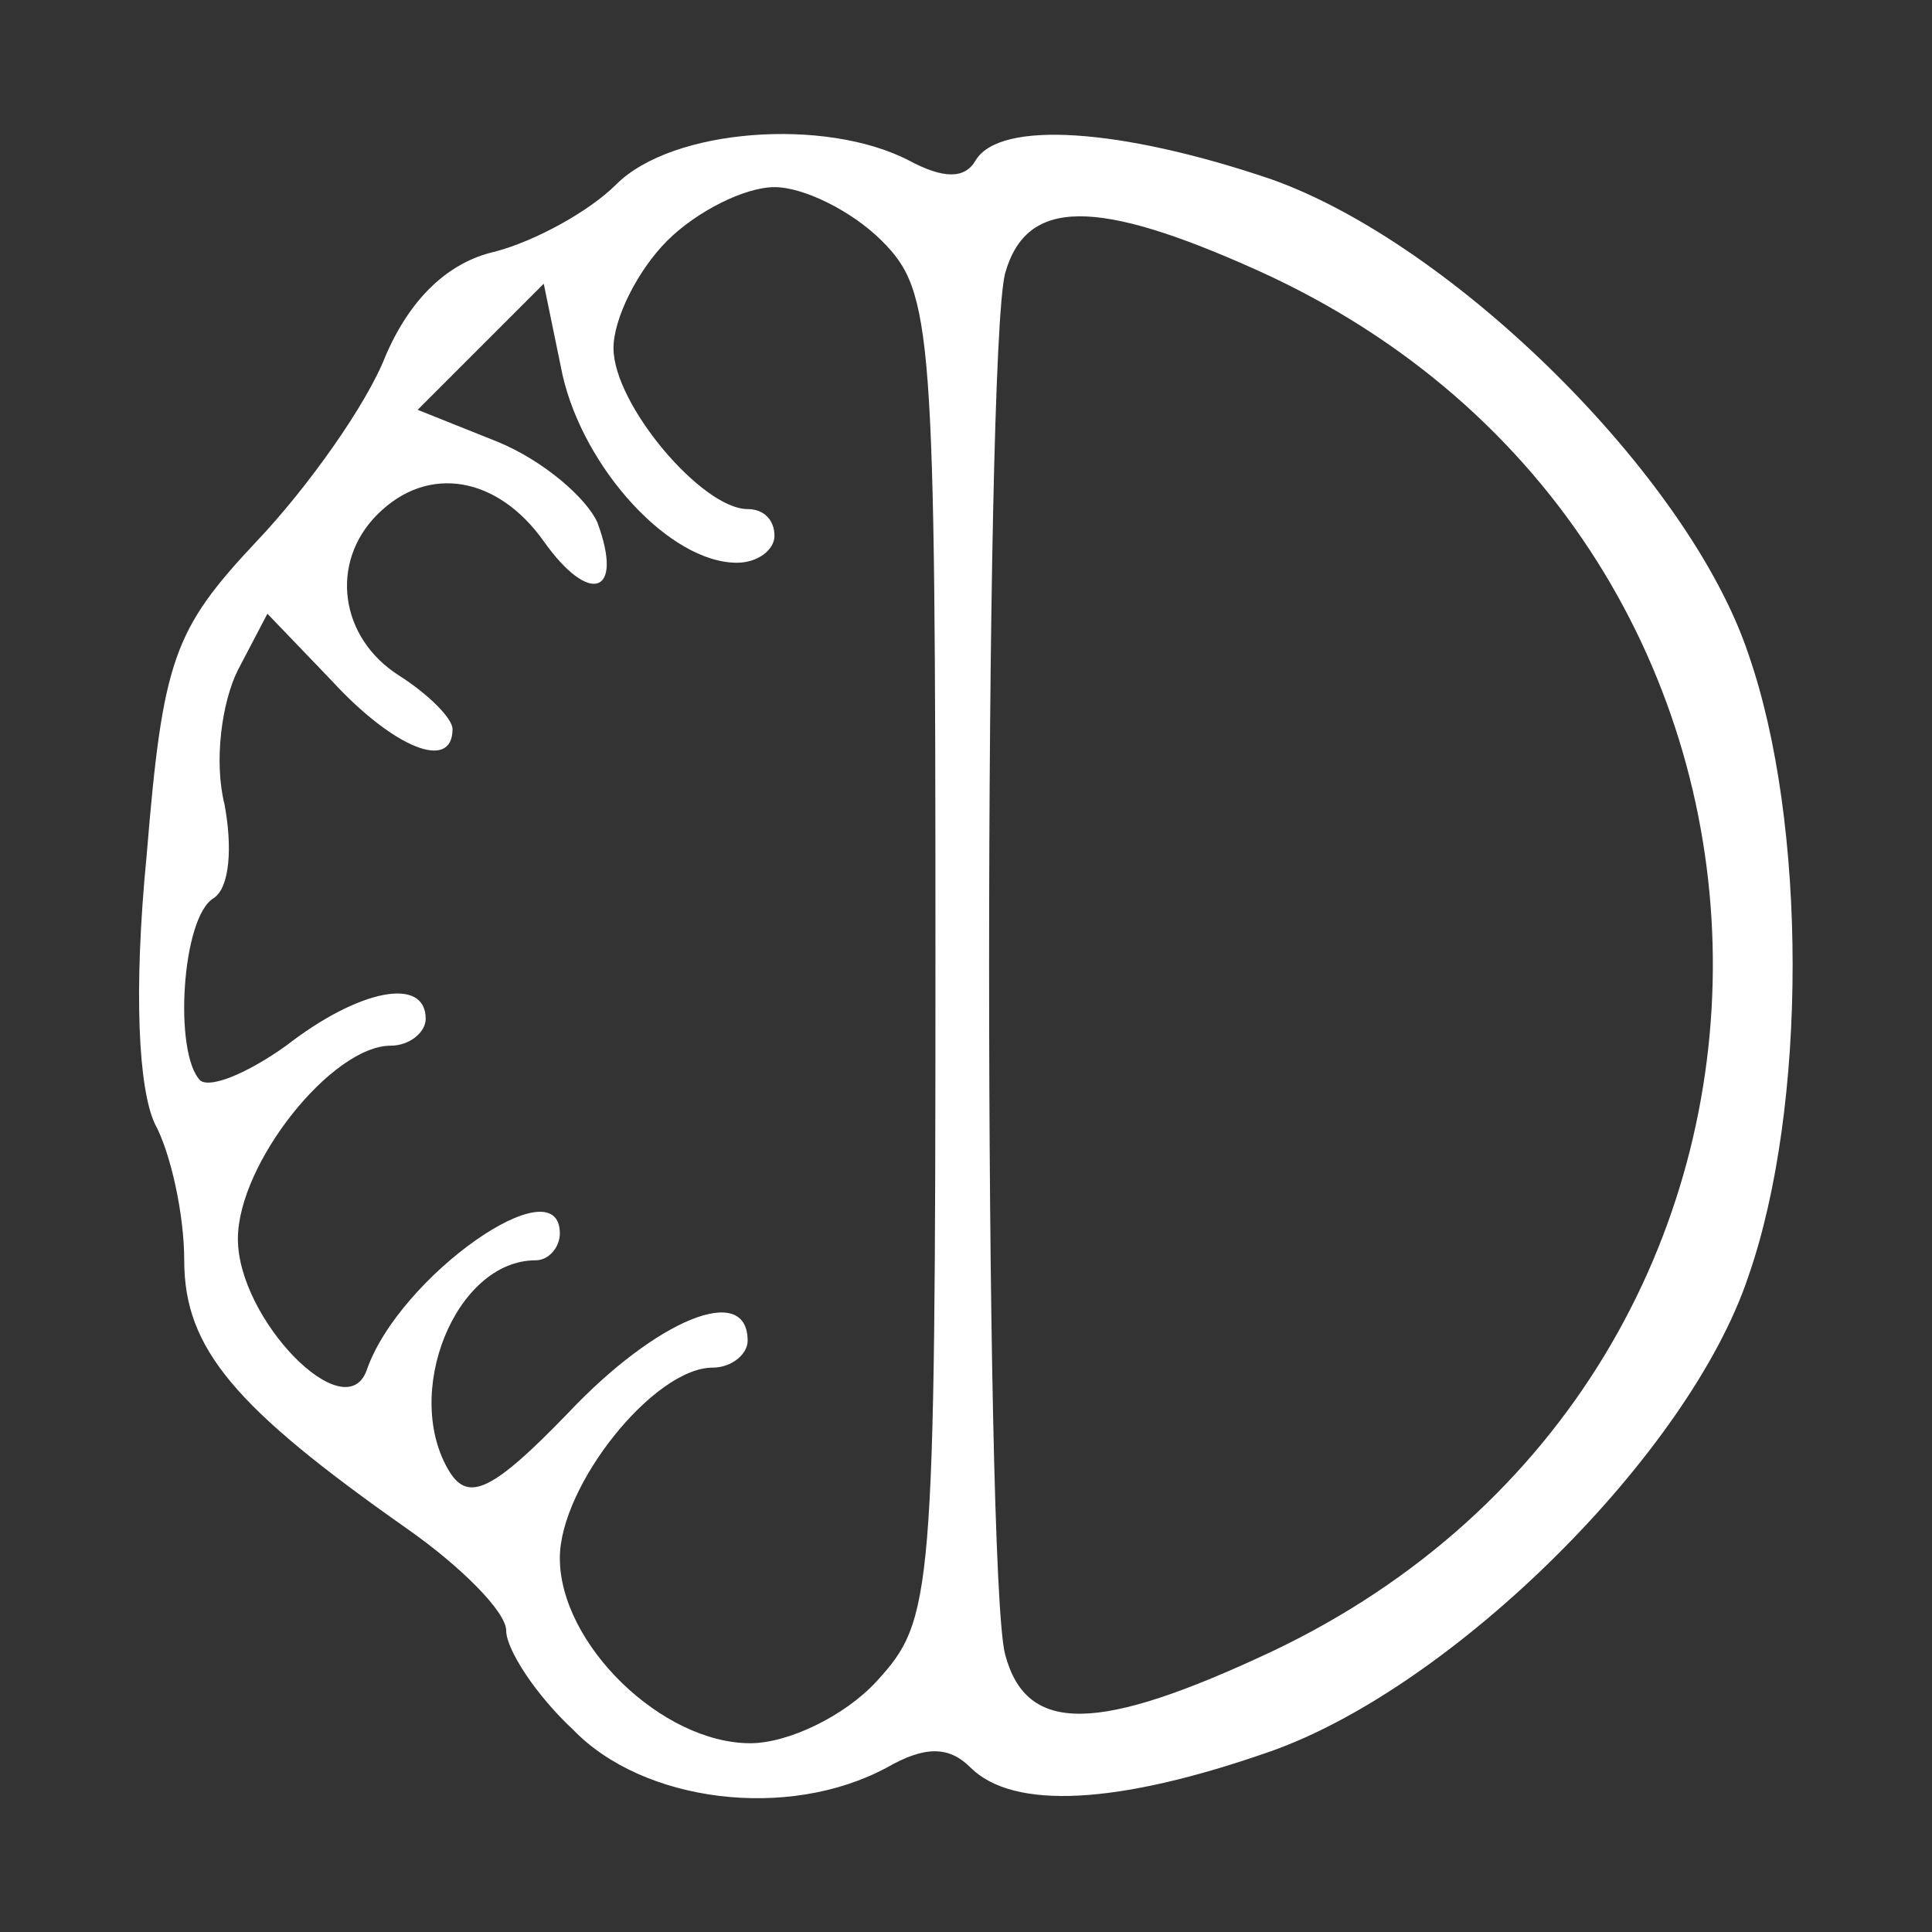 <svg width="512" height="512" xmlns="http://www.w3.org/2000/svg">
 <rect width="100%" height="100%" fill="#333333" stroke="none"/>
 <!-- Created with UXWing SVG Editor - https://uxwing.com/svg-icon-editor/ -->

 <g>
  <title>background</title>
  <rect fill="none" id="canvas_background" height="514" width="514" y="-1" x="-1"/>
  <g display="none" overflow="visible" y="0" x="0" height="100%" width="100%" id="canvasGrid">
   <rect fill="url(#gridpattern)" stroke-width="0" y="0" x="0" height="100%" width="100%"/>
  </g>
 </g>
 <g>
  <title>Layer 1</title>
  <g id="svg_6">
   <g id="svg_4" fill="#000000" transform="matrix(0.711,0,0,-0.711,0,455.111) ">
    <path fill="#ffffff" id="svg_5" d="m229.667,571.347c-10,-10 -30,-21 -45,-25c-18,-4 -32,-18 -41,-39c-7,-18 -29,-49 -48,-69c-31,-33 -35,-44 -41,-117c-5,-51 -3,-87 3,-100c6,-11 11,-34 11,-51c0,-33 19,-55 83,-100c20,-14 37,-31 37,-38c0,-7 11,-24 25,-37c26,-27 80,-34 117,-14c14,8 23,8 31,0c16,-16 55,-14 112,6c68,24 156,111 178,177c22,63 22,169 0,232c-22,66 -110,153 -178,177c-56,19 -101,22 -110,7c-4,-7 -12,-7 -25,0c-31,16 -88,12 -109,-9zm99,-21c19,-19 20,-33 20,-267c0,-240 -1,-247 -22,-270c-12,-13 -33,-23 -47,-23c-33,0 -71,37 -71,69c0,27 35,71 57,71c7,0 13,5 13,10c0,22 -34,8 -67,-27c-28,-29 -37,-33 -44,-22c-18,29 2,79 32,79c5,0 9,5 9,10c0,26 -60,-16 -72,-51c-8,-22 -48,19 -48,49c0,28 35,72 57,72c7,0 13,5 13,10c0,16 -25,11 -52,-10c-14,-10 -28,-16 -32,-13c-10,10 -7,61 5,68c6,4 7,19 4,35c-4,16 -1,38 5,50l11,21l24,-25c23,-25 45,-34 45,-18c0,4 -9,13 -20,20c-22,14 -26,42 -8,60c19,19 45,14 62,-10c17,-24 30,-20 20,7c-4,9 -20,23 -37,30l-30,12l24,24l23,23l7,-34c8,-35 40,-70 65,-70c8,0 14,5 14,10c0,6 -4,10 -10,10c-17,0 -50,39 -50,60c0,11 9,29 20,40c11,11 29,20 40,20c11,0 29,-9 40,-20zm140,-11c224,-101 227,-410 5,-515c-64,-30 -91,-31 -99,-1c-8,29 -8,485 0,515c8,28 34,28 94,1z"/>
   </g>
  </g>
 </g>
</svg>